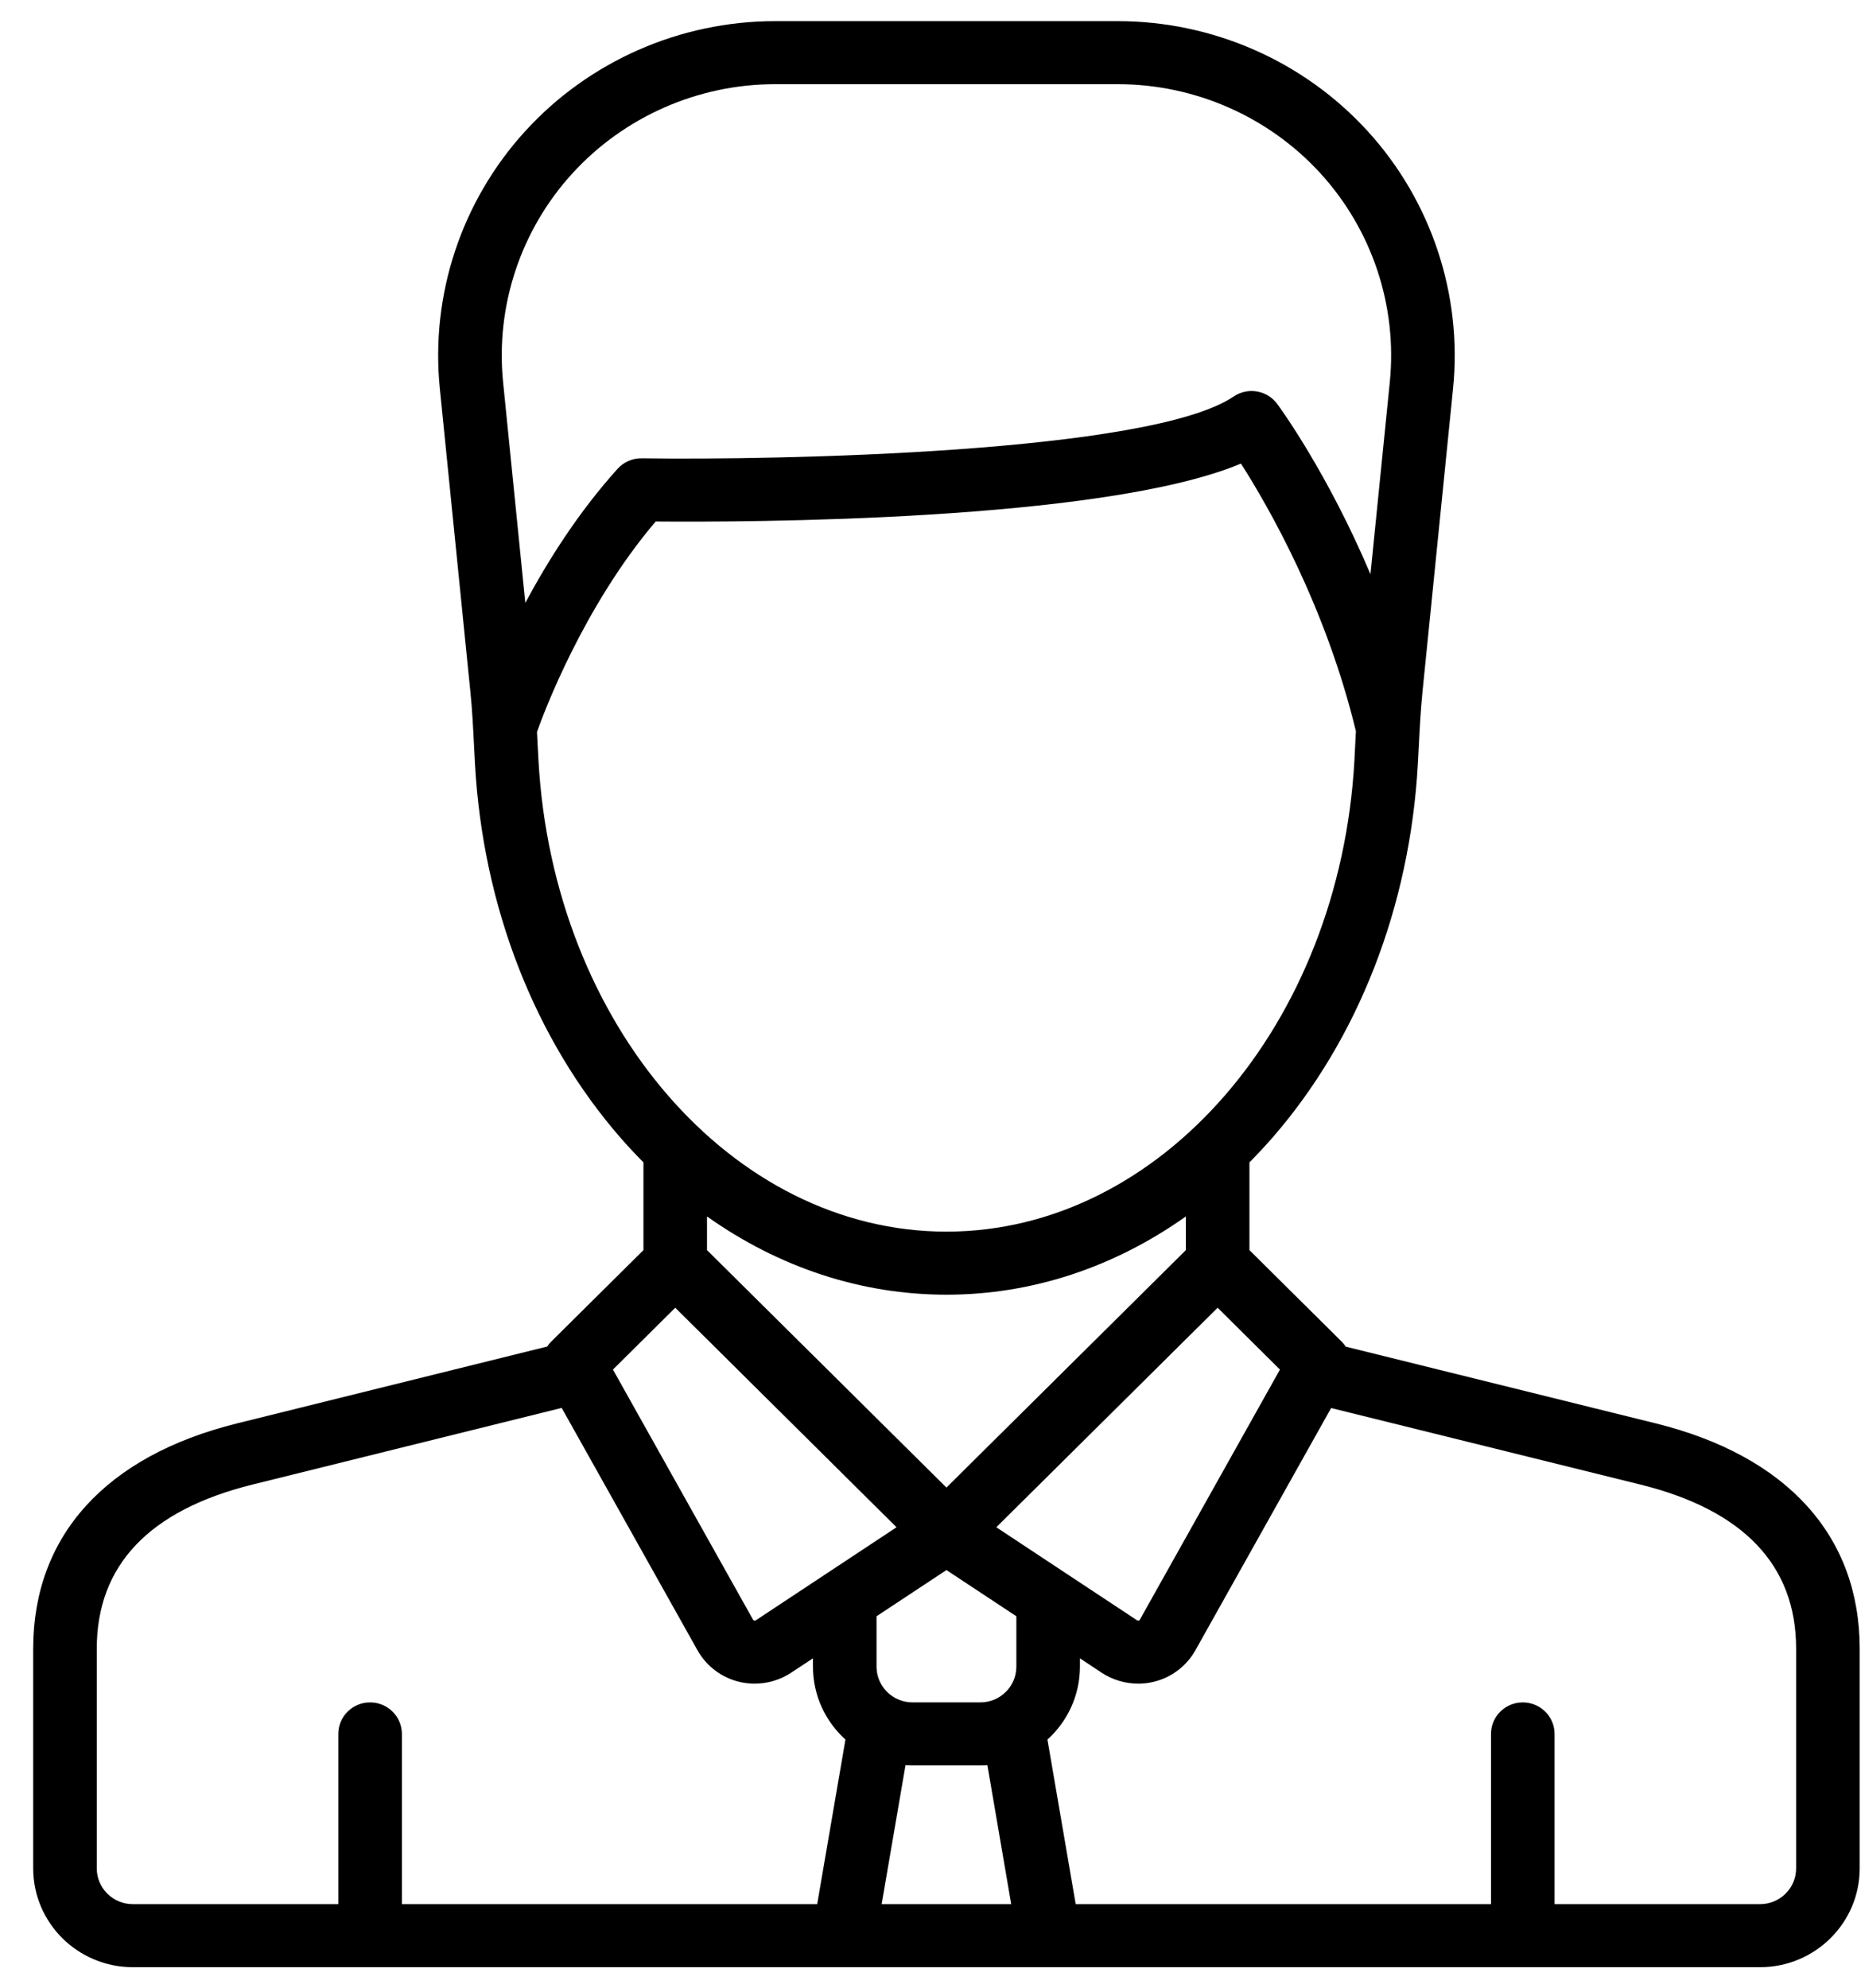 <?xml version="1.0" encoding="UTF-8" standalone="no"?>
<svg width="44px" height="47px" viewBox="0 0 44 47" version="1.1" xmlns="http://www.w3.org/2000/svg" xmlns:xlink="http://www.w3.org/1999/xlink">
    <!-- Generator: Sketch 3.8.3 (29802) - http://www.bohemiancoding.com/sketch -->
    <title>law</title>
    <desc>Created with Sketch.</desc>
    <defs></defs>
    <g id="Page-1" stroke="none" stroke-width="1" fill="none" fill-rule="evenodd">
        <g id="сервис-аренда-офиса-общая" transform="translate(-750, -1029)" fill="#000000">
            <g id="Group" transform="translate(120, 670)">
                <g id="law" transform="translate(630.377, 359.5)">
                    <g id="avatar-(1)" transform="translate(0.408, 0)">
                        <path d="M38.364,33.146 L31.033,31.332 C31.005,31.291 30.975,31.252 30.939,31.216 L28.756,29.05 L28.756,26.976 C28.937,26.793 29.115,26.603 29.289,26.405 C31.326,24.071 32.551,20.928 32.738,17.554 C32.746,17.418 32.753,17.283 32.759,17.148 C32.782,16.701 32.804,16.28 32.847,15.854 L33.57,8.684 C33.793,6.468 33.057,4.25 31.55,2.599 C30.043,0.947 27.89,0 25.644,0 L17.54,0 C15.294,0 13.141,0.947 11.634,2.599 C10.127,4.25 9.39,6.468 9.614,8.684 L10.336,15.849 C10.38,16.277 10.401,16.702 10.424,17.152 C10.431,17.286 10.438,17.42 10.445,17.554 C10.632,20.928 11.857,24.071 13.895,26.405 C14.068,26.603 14.246,26.793 14.428,26.976 L14.428,29.05 L12.244,31.216 C12.209,31.251 12.179,31.289 12.153,31.329 L4.819,33.146 C1.712,33.916 0,35.808 0,38.471 L0,43.665 C0,44.953 1.056,46 2.355,46 L40.829,46 C42.127,46 43.184,44.953 43.184,43.665 L43.184,38.471 C43.184,35.808 41.472,33.916 38.364,33.146 L38.364,33.146 Z M20.79,41.231 L22.393,41.231 C22.449,41.231 22.505,41.228 22.56,41.225 L23.123,44.51 L20.06,44.51 L20.624,41.225 C20.679,41.228 20.734,41.231 20.79,41.231 L20.79,41.231 Z M23.245,38.896 C23.245,39.362 22.863,39.741 22.393,39.741 L20.79,39.741 C20.321,39.741 19.939,39.362 19.939,38.896 L19.939,37.705 L21.592,36.613 L23.245,37.705 L23.245,38.896 L23.245,38.896 Z M15.931,28.254 C17.631,29.459 19.575,30.104 21.592,30.104 C23.609,30.104 25.553,29.459 27.253,28.254 L27.253,29.05 L21.592,34.663 L15.931,29.05 L15.931,28.254 L15.931,28.254 Z M24.418,36.69 C24.417,36.689 24.416,36.689 24.415,36.688 L22.771,35.601 L28.004,30.412 L29.477,31.874 C28.98,32.763 27.813,34.846 26.165,37.785 C26.161,37.791 26.155,37.802 26.137,37.807 C26.115,37.812 26.1,37.802 26.095,37.798 L24.418,36.69 L24.418,36.69 Z M12.748,3.599 C13.971,2.259 15.718,1.49 17.54,1.49 L25.644,1.49 C27.466,1.49 29.213,2.259 30.436,3.599 C31.658,4.938 32.256,6.738 32.074,8.536 L31.617,13.073 C30.601,10.674 29.478,9.137 29.412,9.047 C29.172,8.723 28.717,8.646 28.382,8.873 C26.407,10.21 17.612,10.38 14.389,10.333 C14.172,10.329 13.963,10.42 13.818,10.58 C12.897,11.6 12.173,12.746 11.635,13.751 L11.11,8.536 C10.928,6.738 11.525,4.938 12.748,3.599 L12.748,3.599 Z M11.946,17.472 C11.939,17.34 11.932,17.208 11.925,17.077 C11.921,16.986 11.916,16.893 11.911,16.801 C12.073,16.345 13.012,13.833 14.717,11.827 C16.796,11.845 25.289,11.831 28.555,10.458 C29.199,11.465 30.557,13.823 31.273,16.784 C31.268,16.881 31.263,16.977 31.258,17.073 C31.252,17.206 31.245,17.339 31.238,17.472 C30.891,23.719 26.654,28.613 21.592,28.613 C16.529,28.613 12.292,23.719 11.946,17.472 L11.946,17.472 Z M15.18,30.412 L20.412,35.601 L18.768,36.688 C18.768,36.689 18.767,36.689 18.766,36.689 L17.089,37.798 C17.084,37.802 17.068,37.812 17.047,37.807 C17.029,37.802 17.022,37.791 17.019,37.785 C15.371,34.846 14.204,32.763 13.707,31.874 L15.18,30.412 L15.18,30.412 Z M1.503,43.665 L1.503,38.471 C1.503,36.502 2.741,35.197 5.184,34.592 L12.495,32.78 C12.928,33.556 13.827,35.159 15.706,38.509 C15.915,38.883 16.275,39.155 16.693,39.255 C16.813,39.284 16.935,39.298 17.057,39.298 C17.362,39.298 17.664,39.209 17.922,39.038 L18.436,38.699 L18.436,38.896 C18.436,39.578 18.732,40.192 19.204,40.62 L18.536,44.51 L8.717,44.51 L8.717,40.486 C8.717,40.074 8.38,39.741 7.965,39.741 C7.55,39.741 7.214,40.074 7.214,40.486 L7.214,44.51 L2.355,44.51 C1.885,44.51 1.503,44.131 1.503,43.665 L1.503,43.665 Z M41.681,43.665 C41.681,44.131 41.299,44.51 40.829,44.51 L35.97,44.51 L35.97,40.486 C35.97,40.074 35.633,39.741 35.218,39.741 C34.803,39.741 34.467,40.074 34.467,40.486 L34.467,44.51 L24.648,44.51 L23.98,40.62 C24.452,40.192 24.748,39.578 24.748,38.896 L24.748,38.699 L25.261,39.039 C25.519,39.209 25.822,39.298 26.127,39.298 C26.248,39.298 26.37,39.284 26.49,39.255 C26.908,39.155 27.269,38.883 27.478,38.509 C29.355,35.162 30.253,33.559 30.687,32.783 L38,34.592 C40.442,35.197 41.681,36.502 41.681,38.471 L41.681,43.665 L41.681,43.665 Z" id="Shape"></path>
                    </g>
                </g>
            </g>
        </g>
    </g>
</svg>